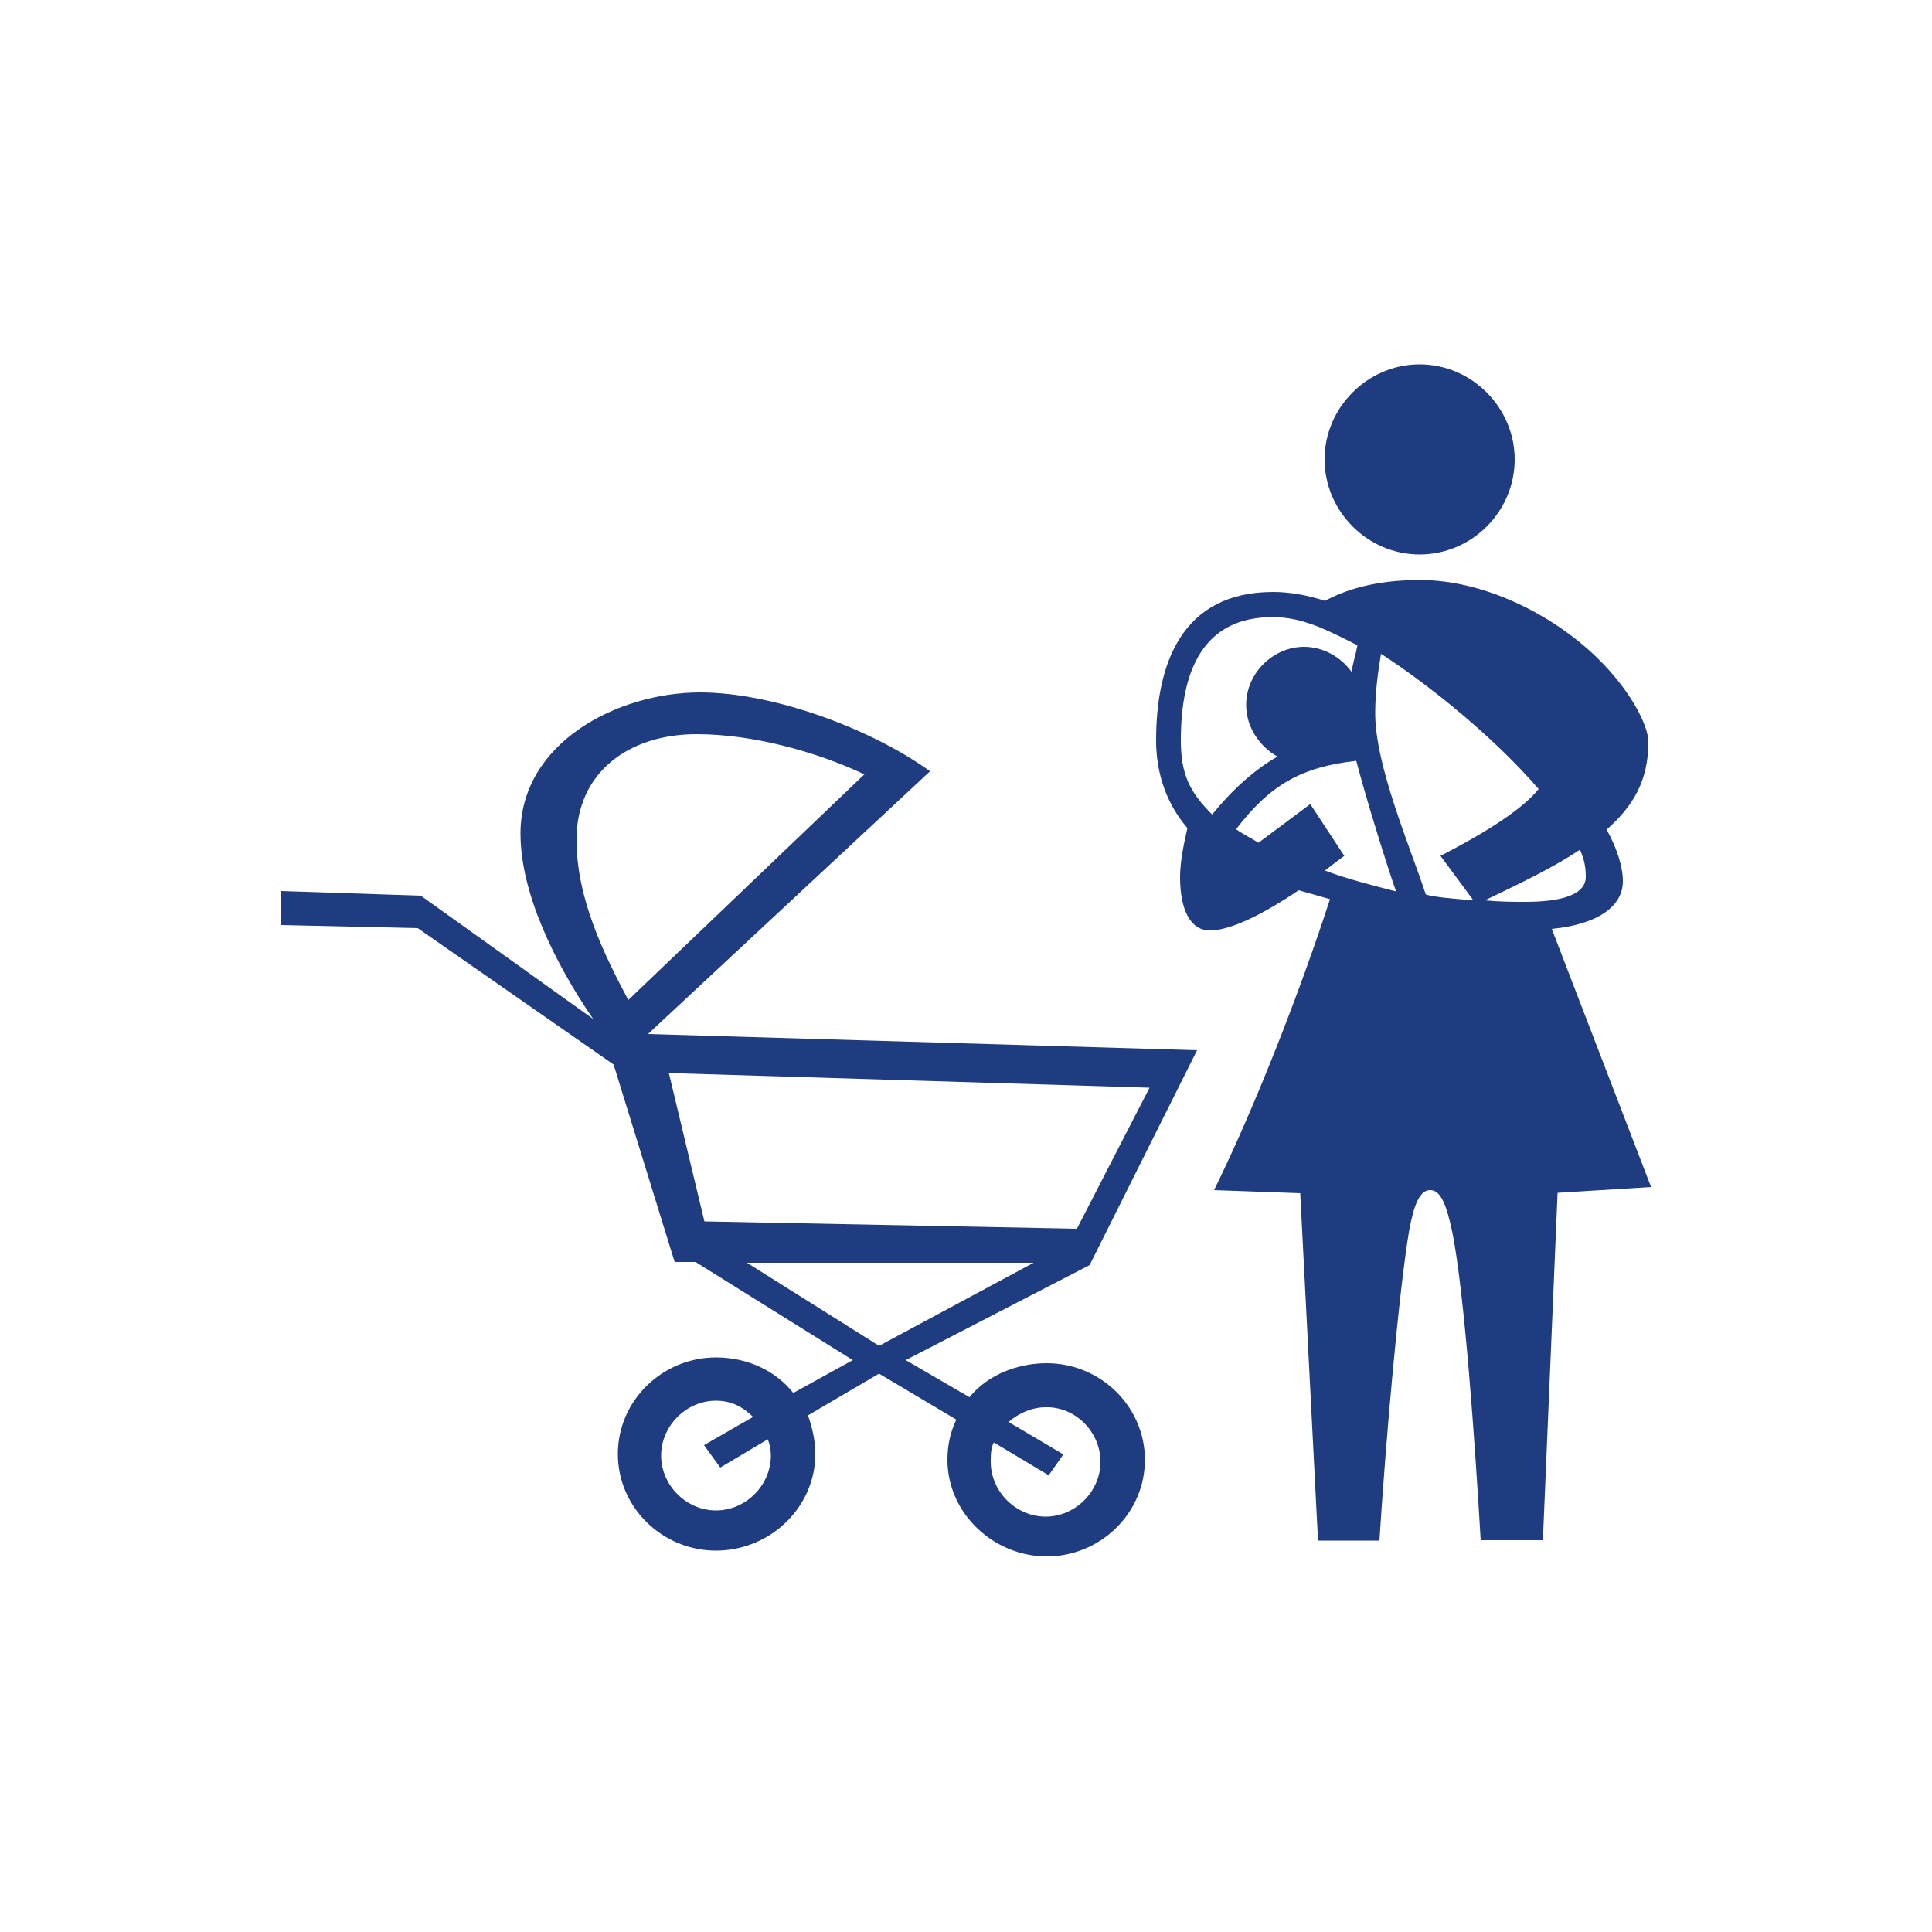 <?xml version="1.0" encoding="utf-8"?>
<!-- Generator: Adobe Illustrator 24.0.1, SVG Export Plug-In . SVG Version: 6.00 Build 0)  -->
<svg version="1.1" id="Layer_1" xmlns="http://www.w3.org/2000/svg" xmlns:xlink="http://www.w3.org/1999/xlink" x="0px" y="0px"
	 viewBox="0 0 500 500" style="enable-background:new 0 0 500 500;" xml:space="preserve">
<style type="text/css">
	.st0{fill-rule:evenodd;clip-rule:evenodd;fill:#203C80;}
</style>
<path class="st0" d="M309.8,271.8l-142.1-4.2l73-68c-15.4-11.1-40.7-20.4-59.5-20.4c-21.5,0-46.5,13.1-46.5,36.5
	c0,15.4,8.8,33.4,18.8,48l-44.6-31.9l-36.1-1.2v8.8l35.3,0.8l50.7,35.3l15.8,51.1h5.4l40.7,25.4l-15.4,8.5c-4.6-5.8-11.9-9.2-20-9.2
	c-13.8,0-25.4,11.1-25.4,25c0,13.8,11.5,25,25.4,25s25.7-11.1,25.7-25c0-3.5-0.8-6.9-1.9-10l18.4-10.8l20,11.9
	c-1.5,3.1-2.3,6.5-2.3,10.4c0,13.8,11.9,25,25.7,25c13.8,0,25.4-11.1,25.4-25c0-13.8-11.5-25-25.4-25c-7.7,0-15.4,3.1-20,8.8
	l-16.5-9.6l47.6-24.6L309.8,271.8L309.8,271.8z M223.7,200.4l-61.1,58.4c-6.1-11.5-13.4-26.1-13.4-41.5c0-17.3,13.4-27.3,31.1-27.3
	C194.9,190,211.4,194.6,223.7,200.4L223.7,200.4z M297.5,281.5l-18.8,36.5l-96.4-1.9l-9.2-38.4L297.5,281.5L297.5,281.5z
	 M267.5,326.8l-40,21.5l-34.2-21.5H267.5L267.5,326.8z M284.8,378.3c0,7.7-6.5,14.2-14.2,14.2c-7.7,0-14.2-6.5-14.2-14.2
	c0-1.5,0-3.5,0.8-5l14.2,8.5l3.8-5.4l-14.2-8.4c2.7-2.3,6.1-3.8,9.6-3.8C278.3,364,284.8,370.6,284.8,378.3L284.8,378.3z
	 M199.5,376.7c0,7.7-6.5,14.2-14.2,14.2c-7.7,0-14.2-6.5-14.2-14.2c0-7.7,6.5-14.2,14.2-14.2c3.8,0,6.9,1.5,9.6,4.2l-12.7,7.3
	l4.2,5.8l12.3-7.3C199.2,373.7,199.5,375.2,199.5,376.7z"/>
<path class="st0" d="M427.3,307.2l-25.7-66.8c12.3-1.2,18.4-6.1,18.4-12.3c0-3.8-1.5-8.5-4.2-13.4c6.9-6.1,10.8-12.7,10.8-22.7
	c0-4.2-4.6-13.4-13.4-21.9c-11.9-11.5-29.6-20-45.7-20c-11.9,0-19.6,2.7-24.6,5.4c-4.6-1.5-9.2-2.3-13.4-2.3
	c-23.8,0-30.3,18.8-30.3,38.4c0,9.2,3.1,16.9,8.1,22.7c-0.8,3.5-1.9,8.5-1.9,12.7c0,8.5,2.7,13.8,7.7,13.8c5.4,0,13.8-4.2,23-10.4
	c2.7,0.8,5.4,1.5,8.1,2.3c-7.7,23.8-19.6,54.2-30,75.3l22.3,0.8l4.6,89.9H357c1.5-24.2,5-64.5,7.7-80.3c1.2-6.5,2.7-10.4,5.4-10.4
	c2.7,0,4.2,3.5,5.8,11.1c3.1,15.7,5.8,53.8,7.3,79.5h16.1l3.8-89.9L427.3,307.2L427.3,307.2z M398.2,204.2
	c-4.6,5.8-15.7,12.3-25.4,17.3l8.5,11.5c-5-0.4-10-0.8-12.3-1.5c-4.2-12.7-13.1-33.4-13.1-46.9c0-5.8,0.8-11.1,1.5-15.4
	C370.5,177.7,387,191.2,398.2,204.2L398.2,204.2z M410.4,226.9c0,4.6-6.1,6.5-15.7,6.5c-3.1,0-6.5,0-10.4-0.4
	c9.6-4.6,17.7-8.5,24.6-13.1C410.1,222.7,410.4,224.6,410.4,226.9L410.4,226.9z M351.3,167c-0.4,2.3-1.2,4.6-1.5,6.9
	c-2.7-3.8-7.3-6.5-12.3-6.5c-8.1,0-15,6.9-15,15c0,5.8,3.5,10.8,8.1,13.4c-6.1,3.5-11.9,8.8-16.9,15c-5.8-5.8-8.1-10.4-8.1-19.2
	c0-18.1,5.8-31.9,23.8-31.9C337.1,159.7,343.6,163.1,351.3,167L351.3,167z M361.3,230.7c-5.8-1.5-12.3-3.1-18.4-5.4
	c1.5-1.2,3.5-2.7,5-3.8l-8.8-13.4l-13.4,10c-1.9-1.2-4.2-2.3-5.8-3.5c8.8-11.5,16.9-16.1,31.1-17.7
	C353.6,206.9,359,224.2,361.3,230.7z"/>
<path class="st0" d="M392,118.9c0-13.4-11.1-24.6-24.6-24.6c-13.4,0-24.6,11.1-24.6,24.6c0,13.4,11.1,24.6,24.6,24.6
	C380.9,143.5,392,132.4,392,118.9z"/>
</svg>

